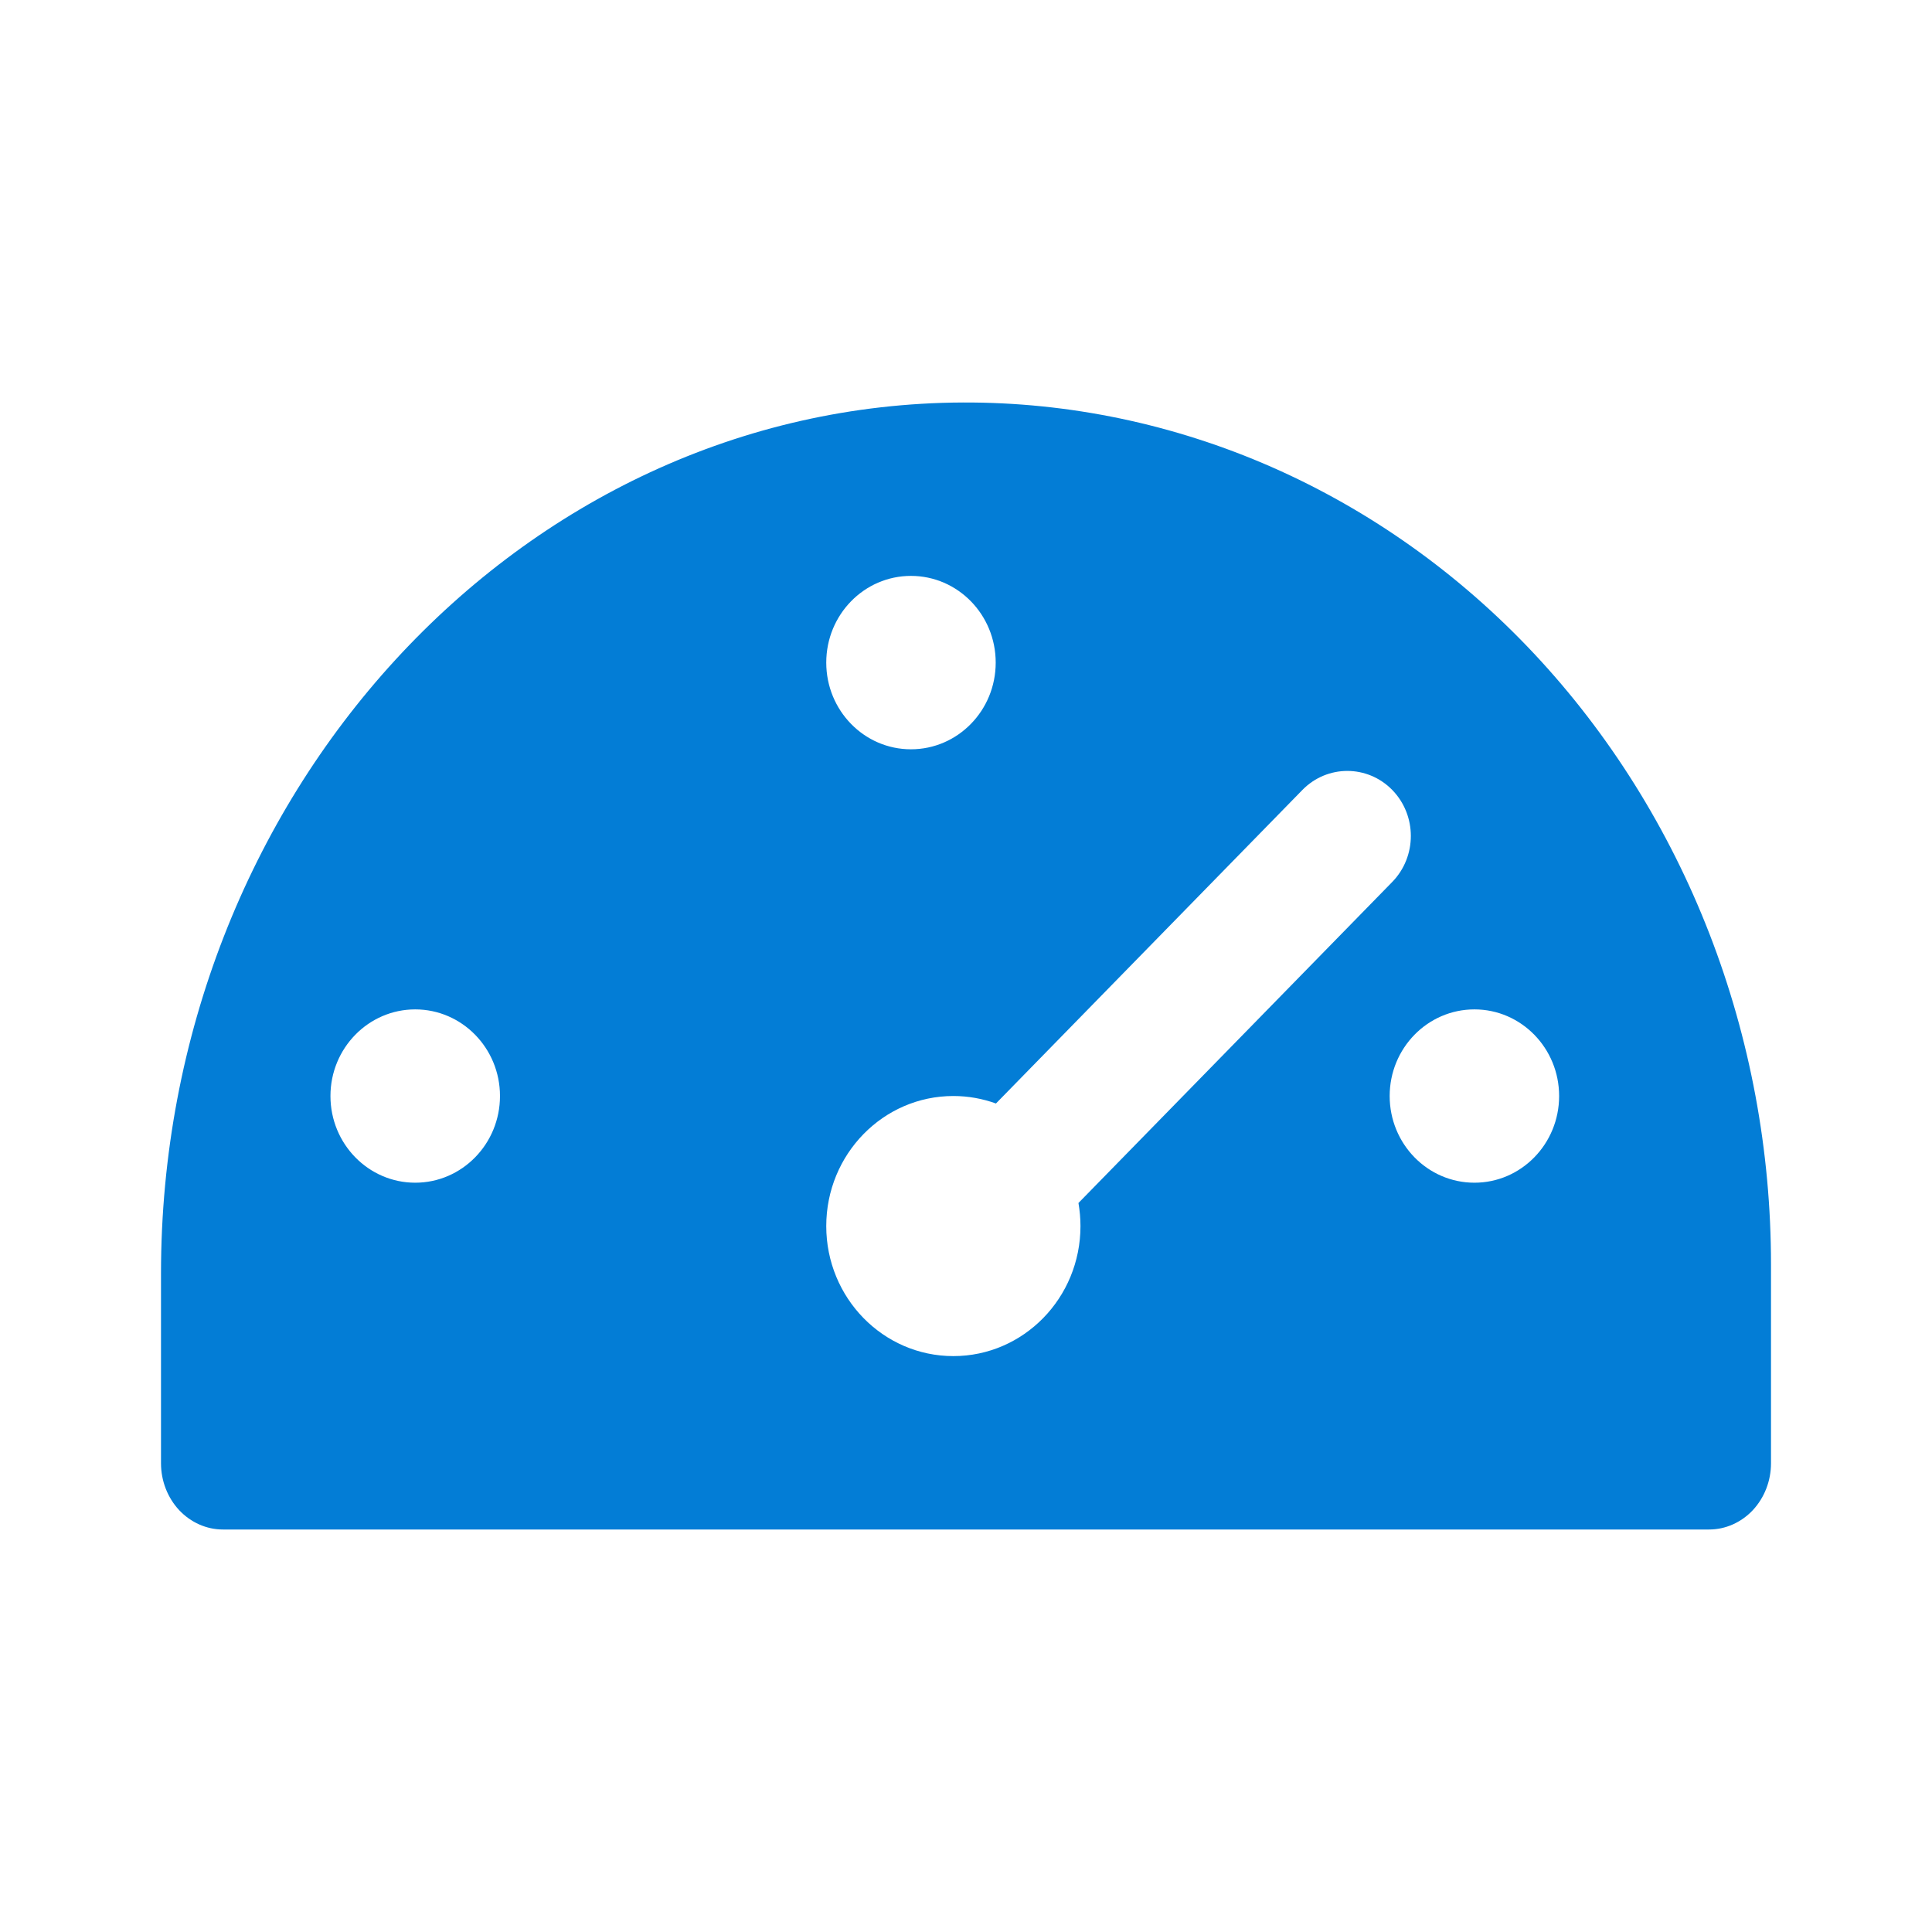 <svg width="24" height="24" viewBox="0 0 24 24" fill="none" xmlns="http://www.w3.org/2000/svg">
<path fill-rule="evenodd" clip-rule="evenodd" d="M2 15.819V18.177C2 18.395 2.081 18.604 2.225 18.759C2.37 18.913 2.565 19 2.769 19H21.231C21.435 19 21.63 18.913 21.775 18.759C21.919 18.604 22 18.395 22 18.177V15.706C22 14.296 21.74 12.901 21.235 11.599C20.73 10.298 19.99 9.116 19.058 8.121C18.125 7.126 17.018 6.339 15.8 5.803C14.582 5.268 13.278 4.995 11.962 5C6.442 5.021 2 9.9 2 15.819ZM18.316 14.692C18.897 14.692 19.368 14.21 19.368 13.615C19.368 13.021 18.897 12.539 18.316 12.539C17.734 12.539 17.263 13.021 17.263 13.615C17.263 14.21 17.734 14.692 18.316 14.692ZM6.211 13.615C6.211 14.21 5.739 14.692 5.158 14.692C4.577 14.692 4.105 14.21 4.105 13.615C4.105 13.021 4.577 12.539 5.158 12.539C5.739 12.539 6.211 13.021 6.211 13.615ZM11.316 9.308C11.898 9.308 12.369 8.826 12.369 8.231C12.369 7.636 11.898 7.154 11.316 7.154C10.735 7.154 10.264 7.636 10.264 8.231C10.264 8.826 10.735 9.308 11.316 9.308ZM17.295 9.813C17.603 10.129 17.603 10.64 17.295 10.956L13.397 14.944C13.413 15.037 13.422 15.133 13.422 15.231C13.422 16.123 12.715 16.846 11.843 16.846C10.971 16.846 10.264 16.123 10.264 15.231C10.264 14.339 10.971 13.615 11.843 13.615C12.028 13.615 12.206 13.648 12.372 13.708L16.179 9.813C16.487 9.498 16.987 9.498 17.295 9.813Z" fill="#037DD6"/>
</svg>
